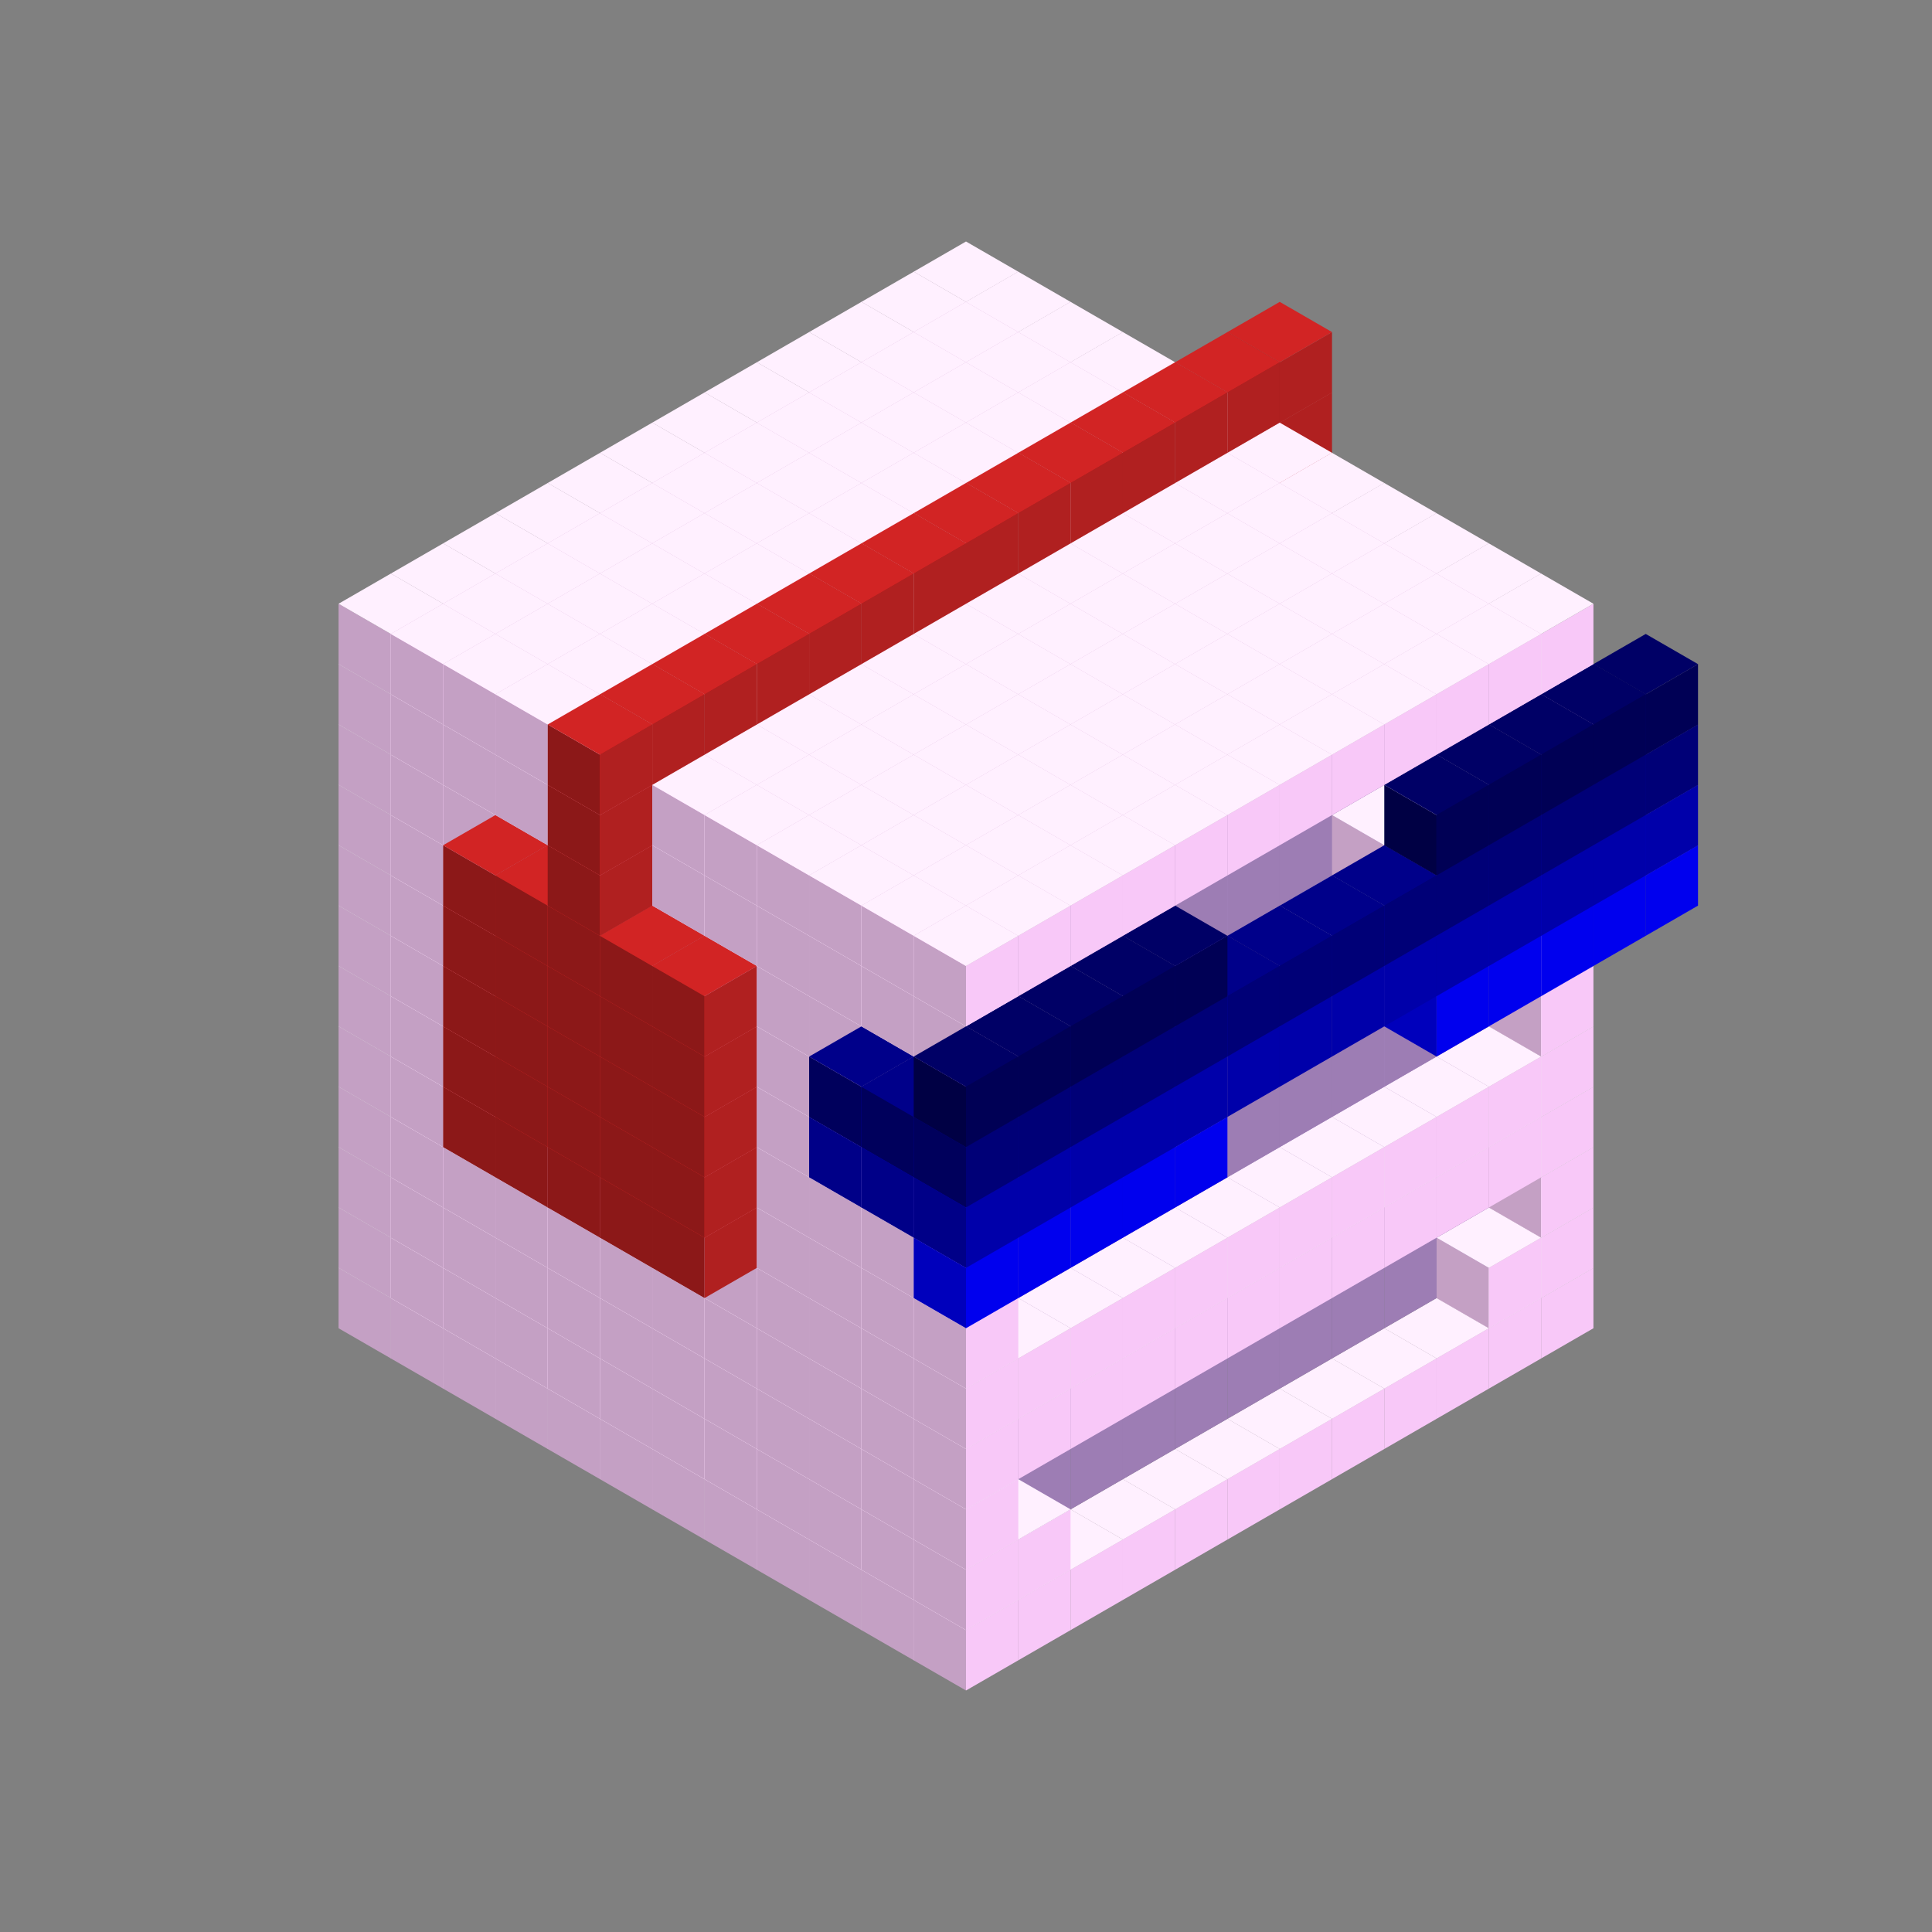 
<svg width='600' height='600' viewBox='4436371 5550000 3200000 3200000' xmlns='http://www.w3.org/2000/svg' xmlns:xlink='http://www.w3.org/1999/xlink'>
<rect x="4436371" y="5550000" width="3200000" height="3200000" fill="#808080" stroke="none"/>
<use xlink:href='#v-0x000001d3-1' transform='translate(983738,3600000)'/>
<use xlink:href='#v-0x000001d3-1' transform='translate(1070341,3650000)'/>
<use xlink:href='#v-0x000001d3-1' transform='translate(1156944,3700000)'/>
<use xlink:href='#v-0x000001d3-1' transform='translate(1243547,3750000)'/>
<use xlink:href='#v-0x000001d3-1' transform='translate(1330150,3800000)'/>
<use xlink:href='#v-0x000001d3-1' transform='translate(1416753,3850000)'/>
<use xlink:href='#v-0x000001d3-1' transform='translate(1503356,3900000)'/>
<use xlink:href='#v-0x000001d3-1' transform='translate(1589959,3950000)'/>
<use xlink:href='#v-0x000001d3-1' transform='translate(1676562,4000000)'/>
<use xlink:href='#v-0x000001d3-1' transform='translate(1763165,4050000)'/>
<use xlink:href='#v-0x000001d3-1' transform='translate(1849768,4100000)'/>
<use xlink:href='#v-0x000001d3-1' transform='translate(2889004,3600000)'/>
<use xlink:href='#v-0x000001d3-1' transform='translate(2802401,3650000)'/>
<use xlink:href='#v-0x000001d3-1' transform='translate(2715798,3700000)'/>
<use xlink:href='#v-0x000001d3-1' transform='translate(2629195,3750000)'/>
<use xlink:href='#v-0x000001d3-1' transform='translate(2542592,3800000)'/>
<use xlink:href='#v-0x000001d3-1' transform='translate(2455989,3850000)'/>
<use xlink:href='#v-0x000001d3-1' transform='translate(2369386,3900000)'/>
<use xlink:href='#v-0x000001d3-1' transform='translate(2282783,3950000)'/>
<use xlink:href='#v-0x000001d3-1' transform='translate(2196180,4000000)'/>
<use xlink:href='#v-0x000001d3-1' transform='translate(2109577,4050000)'/>
<use xlink:href='#v-0x000001d3-1' transform='translate(2022974,4100000)'/>
<use xlink:href='#v-0x000001d3-1' transform='translate(1936371,4150000)'/>
<use xlink:href='#v-0x000001d3-1' transform='translate(983738,3500000)'/>
<use xlink:href='#v-0x000001d3-1' transform='translate(1070341,3550000)'/>
<use xlink:href='#v-0x000001d3-1' transform='translate(1156944,3600000)'/>
<use xlink:href='#v-0x000001d3-1' transform='translate(1243547,3650000)'/>
<use xlink:href='#v-0x000001d3-1' transform='translate(1330150,3700000)'/>
<use xlink:href='#v-0x000001d3-1' transform='translate(1416753,3750000)'/>
<use xlink:href='#v-0x000001d3-1' transform='translate(1503356,3800000)'/>
<use xlink:href='#v-0x000001d3-1' transform='translate(1589959,3850000)'/>
<use xlink:href='#v-0x000001d3-1' transform='translate(1676562,3900000)'/>
<use xlink:href='#v-0x000001d3-1' transform='translate(1763165,3950000)'/>
<use xlink:href='#v-0x000001d3-2' transform='translate(2715798,3500000)'/>
<use xlink:href='#v-0x000001d3-2' transform='translate(2629195,3550000)'/>
<use xlink:href='#v-0x000001d3-2' transform='translate(2542592,3600000)'/>
<use xlink:href='#v-0x000001d3-2' transform='translate(2455989,3650000)'/>
<use xlink:href='#v-0x000001d3-2' transform='translate(2369386,3700000)'/>
<use xlink:href='#v-0x000001d3-2' transform='translate(2282783,3750000)'/>
<use xlink:href='#v-0x000001d3-2' transform='translate(2196180,3800000)'/>
<use xlink:href='#v-0x000001d3-2' transform='translate(2109577,3850000)'/>
<use xlink:href='#v-0x000001d3-2' transform='translate(2022974,3900000)'/>
<use xlink:href='#v-0x000001d3-2' transform='translate(1936371,3950000)'/>
<use xlink:href='#v-0x000001d3-1' transform='translate(1849768,4000000)'/>
<use xlink:href='#v-0x000001d3-1' transform='translate(2889004,3500000)'/>
<use xlink:href='#v-0x000001d3-1' transform='translate(2802401,3550000)'/>
<use xlink:href='#v-0x000001d3-1' transform='translate(2022974,4000000)'/>
<use xlink:href='#v-0x000001d3-1' transform='translate(1936371,4050000)'/>
<use xlink:href='#v-0x000001d3-1' transform='translate(983738,3400000)'/>
<use xlink:href='#v-0x000001d3-1' transform='translate(1070341,3450000)'/>
<use xlink:href='#v-0x000001d3-1' transform='translate(1156944,3500000)'/>
<use xlink:href='#v-0x000001d3-1' transform='translate(1243547,3550000)'/>
<use xlink:href='#v-0x000001d3-1' transform='translate(1330150,3600000)'/>
<use xlink:href='#v-0x000001d3-1' transform='translate(1416753,3650000)'/>
<use xlink:href='#v-0x000001d3-1' transform='translate(1503356,3700000)'/>
<use xlink:href='#v-0x000001d3-1' transform='translate(1589959,3750000)'/>
<use xlink:href='#v-0x000001d3-1' transform='translate(1676562,3800000)'/>
<use xlink:href='#v-0x000001d3-1' transform='translate(1763165,3850000)'/>
<use xlink:href='#v-0x000001d3-2' transform='translate(2715798,3400000)'/>
<use xlink:href='#v-0x000001d3-2' transform='translate(2629195,3450000)'/>
<use xlink:href='#v-0x000001d3-2' transform='translate(2542592,3500000)'/>
<use xlink:href='#v-0x000001d3-2' transform='translate(2455989,3550000)'/>
<use xlink:href='#v-0x000001d3-2' transform='translate(2369386,3600000)'/>
<use xlink:href='#v-0x000001d3-2' transform='translate(2282783,3650000)'/>
<use xlink:href='#v-0x000001d3-2' transform='translate(2196180,3700000)'/>
<use xlink:href='#v-0x000001d3-2' transform='translate(2109577,3750000)'/>
<use xlink:href='#v-0x000001d3-2' transform='translate(2022974,3800000)'/>
<use xlink:href='#v-0x000001d3-2' transform='translate(1936371,3850000)'/>
<use xlink:href='#v-0x000001d3-1' transform='translate(1849768,3900000)'/>
<use xlink:href='#v-0x000001d3-1' transform='translate(2889004,3400000)'/>
<use xlink:href='#v-0x000001d3-1' transform='translate(1936371,3950000)'/>
<use xlink:href='#v-0x000001d3-1' transform='translate(983738,3300000)'/>
<use xlink:href='#v-0x000001d3-1' transform='translate(1070341,3350000)'/>
<use xlink:href='#v-0x000001d3-1' transform='translate(1156944,3400000)'/>
<use xlink:href='#v-0x000001d3-1' transform='translate(1243547,3450000)'/>
<use xlink:href='#v-0x000001d3-1' transform='translate(1330150,3500000)'/>
<use xlink:href='#v-0x000001d3-1' transform='translate(1416753,3550000)'/>
<use xlink:href='#v-0x000001d3-1' transform='translate(1503356,3600000)'/>
<use xlink:href='#v-0x000001d3-1' transform='translate(1589959,3650000)'/>
<use xlink:href='#v-0x000001d3-1' transform='translate(1676562,3700000)'/>
<use xlink:href='#v-0x000001d3-1' transform='translate(1763165,3750000)'/>
<use xlink:href='#v-0x000001d3-2' transform='translate(2715798,3300000)'/>
<use xlink:href='#v-0x000001d3-2' transform='translate(2629195,3350000)'/>
<use xlink:href='#v-0x000001d3-2' transform='translate(2542592,3400000)'/>
<use xlink:href='#v-0x000001d3-2' transform='translate(2455989,3450000)'/>
<use xlink:href='#v-0x000001d3-2' transform='translate(2369386,3500000)'/>
<use xlink:href='#v-0x000001d3-2' transform='translate(2282783,3550000)'/>
<use xlink:href='#v-0x000001d3-2' transform='translate(2196180,3600000)'/>
<use xlink:href='#v-0x000001d3-2' transform='translate(2109577,3650000)'/>
<use xlink:href='#v-0x000001d3-2' transform='translate(2022974,3700000)'/>
<use xlink:href='#v-0x000001d3-2' transform='translate(1936371,3750000)'/>
<use xlink:href='#v-0x000001d3-1' transform='translate(1849768,3800000)'/>
<use xlink:href='#v-0x000001d3-1' transform='translate(2889004,3300000)'/>
<use xlink:href='#v-0x000001d3-1' transform='translate(2802401,3350000)'/>
<use xlink:href='#v-0x000001d3-1' transform='translate(2715798,3400000)'/>
<use xlink:href='#v-0x000001d3-1' transform='translate(2629195,3450000)'/>
<use xlink:href='#v-0x000001d3-1' transform='translate(2542592,3500000)'/>
<use xlink:href='#v-0x000001d3-1' transform='translate(2455989,3550000)'/>
<use xlink:href='#v-0x000001d3-1' transform='translate(2369386,3600000)'/>
<use xlink:href='#v-0x000001d3-1' transform='translate(2282783,3650000)'/>
<use xlink:href='#v-0x000001d3-1' transform='translate(2196180,3700000)'/>
<use xlink:href='#v-0x000001d3-1' transform='translate(2109577,3750000)'/>
<use xlink:href='#v-0x000001d3-1' transform='translate(2022974,3800000)'/>
<use xlink:href='#v-0x000001d3-1' transform='translate(1936371,3850000)'/>
<use xlink:href='#v-0x000001d3-1' transform='translate(983738,3200000)'/>
<use xlink:href='#v-0x000001d3-1' transform='translate(1070341,3250000)'/>
<use xlink:href='#v-0x000001d3-1' transform='translate(1156944,3300000)'/>
<use xlink:href='#v-0x000001d3-1' transform='translate(1243547,3350000)'/>
<use xlink:href='#v-0x000001d3-1' transform='translate(1330150,3400000)'/>
<use xlink:href='#v-0x000001d3-1' transform='translate(1416753,3450000)'/>
<use xlink:href='#v-0x000001d3-1' transform='translate(1503356,3500000)'/>
<use xlink:href='#v-0x000001d3-1' transform='translate(1589959,3550000)'/>
<use xlink:href='#v-0x000001d3-1' transform='translate(1676562,3600000)'/>
<use xlink:href='#v-0x000001d3-1' transform='translate(1763165,3650000)'/>
<use xlink:href='#v-0x000001d3-2' transform='translate(2715798,3200000)'/>
<use xlink:href='#v-0x000001d3-2' transform='translate(2629195,3250000)'/>
<use xlink:href='#v-0x000001d3-2' transform='translate(2542592,3300000)'/>
<use xlink:href='#v-0x000001d3-2' transform='translate(2455989,3350000)'/>
<use xlink:href='#v-0x000001d3-2' transform='translate(2369386,3400000)'/>
<use xlink:href='#v-0x000001d3-2' transform='translate(2282783,3450000)'/>
<use xlink:href='#v-0x000001d3-2' transform='translate(2196180,3500000)'/>
<use xlink:href='#v-0x000001d3-2' transform='translate(2109577,3550000)'/>
<use xlink:href='#v-0x000001d3-2' transform='translate(2022974,3600000)'/>
<use xlink:href='#v-0x000001d3-2' transform='translate(1936371,3650000)'/>
<use xlink:href='#v-0x000001d3-1' transform='translate(1849768,3700000)'/>
<use xlink:href='#v-0x000001d3-1' transform='translate(2889004,3200000)'/>
<use xlink:href='#v-0x000001d3-1' transform='translate(2802401,3250000)'/>
<use xlink:href='#v-0x000001d3-1' transform='translate(2715798,3300000)'/>
<use xlink:href='#v-0x000001d3-1' transform='translate(2629195,3350000)'/>
<use xlink:href='#v-0x000001d3-1' transform='translate(2542592,3400000)'/>
<use xlink:href='#v-0x000001d3-1' transform='translate(2455989,3450000)'/>
<use xlink:href='#v-0x000001d3-1' transform='translate(2369386,3500000)'/>
<use xlink:href='#v-0x000001d3-1' transform='translate(2282783,3550000)'/>
<use xlink:href='#v-0x000001d3-1' transform='translate(2196180,3600000)'/>
<use xlink:href='#v-0x000001d3-1' transform='translate(2109577,3650000)'/>
<use xlink:href='#v-0x000001d3-1' transform='translate(2022974,3700000)'/>
<use xlink:href='#v-0x000001d3-1' transform='translate(1936371,3750000)'/>
<use xlink:href='#v-0x000001d3-1' transform='translate(983738,3100000)'/>
<use xlink:href='#v-0x000001d3-1' transform='translate(1070341,3150000)'/>
<use xlink:href='#v-0x000001d3-1' transform='translate(1156944,3200000)'/>
<use xlink:href='#v-0x000001d3-8' transform='translate(2282783,2650000)'/>
<use xlink:href='#v-0x000001d3-1' transform='translate(1243547,3250000)'/>
<use xlink:href='#v-0x000001d3-8' transform='translate(1156944,3300000)'/>
<use xlink:href='#v-0x000001d3-8' transform='translate(2369386,2700000)'/>
<use xlink:href='#v-0x000001d3-1' transform='translate(1330150,3300000)'/>
<use xlink:href='#v-0x000001d3-8' transform='translate(1243547,3350000)'/>
<use xlink:href='#v-0x000001d3-8' transform='translate(2455989,2750000)'/>
<use xlink:href='#v-0x000001d3-1' transform='translate(1416753,3350000)'/>
<use xlink:href='#v-0x000001d3-8' transform='translate(1330150,3400000)'/>
<use xlink:href='#v-0x000001d3-8' transform='translate(2542592,2800000)'/>
<use xlink:href='#v-0x000001d3-1' transform='translate(1503356,3400000)'/>
<use xlink:href='#v-0x000001d3-8' transform='translate(1416753,3450000)'/>
<use xlink:href='#v-0x000001d3-8' transform='translate(2629195,2850000)'/>
<use xlink:href='#v-0x000001d3-1' transform='translate(1589959,3450000)'/>
<use xlink:href='#v-0x000001d3-8' transform='translate(1503356,3500000)'/>
<use xlink:href='#v-0x000001d3-1' transform='translate(1676562,3500000)'/>
<use xlink:href='#v-0x000001d3-1' transform='translate(1763165,3550000)'/>
<use xlink:href='#v-0x000001d3-2' transform='translate(2715798,3100000)'/>
<use xlink:href='#v-0x000001d3-2' transform='translate(2629195,3150000)'/>
<use xlink:href='#v-0x000001d3-2' transform='translate(2542592,3200000)'/>
<use xlink:href='#v-0x000001d3-2' transform='translate(2455989,3250000)'/>
<use xlink:href='#v-0x000001d3-2' transform='translate(2369386,3300000)'/>
<use xlink:href='#v-0x000001d3-2' transform='translate(2282783,3350000)'/>
<use xlink:href='#v-0x000001d3-2' transform='translate(2196180,3400000)'/>
<use xlink:href='#v-0x000001d3-2' transform='translate(2109577,3450000)'/>
<use xlink:href='#v-0x000001d3-2' transform='translate(2022974,3500000)'/>
<use xlink:href='#v-0x000001d3-2' transform='translate(1936371,3550000)'/>
<use xlink:href='#v-0x000001d3-1' transform='translate(1849768,3600000)'/>
<use xlink:href='#v-0x000001d3-1' transform='translate(2889004,3100000)'/>
<use xlink:href='#v-0x000001d3-1' transform='translate(1936371,3650000)'/>
<use xlink:href='#v-0x000001d3-1' transform='translate(983738,3000000)'/>
<use xlink:href='#v-0x000001d3-1' transform='translate(1070341,3050000)'/>
<use xlink:href='#v-0x000001d3-1' transform='translate(1156944,3100000)'/>
<use xlink:href='#v-0x000001d3-8' transform='translate(2282783,2550000)'/>
<use xlink:href='#v-0x000001d3-1' transform='translate(1243547,3150000)'/>
<use xlink:href='#v-0x000001d3-8' transform='translate(1156944,3200000)'/>
<use xlink:href='#v-0x000001d3-8' transform='translate(2369386,2600000)'/>
<use xlink:href='#v-0x000001d3-1' transform='translate(1330150,3200000)'/>
<use xlink:href='#v-0x000001d3-8' transform='translate(1243547,3250000)'/>
<use xlink:href='#v-0x000001d3-8' transform='translate(2455989,2650000)'/>
<use xlink:href='#v-0x000001d3-1' transform='translate(1416753,3250000)'/>
<use xlink:href='#v-0x000001d3-8' transform='translate(1330150,3300000)'/>
<use xlink:href='#v-0x000001d3-8' transform='translate(2542592,2700000)'/>
<use xlink:href='#v-0x000001d3-1' transform='translate(1503356,3300000)'/>
<use xlink:href='#v-0x000001d3-8' transform='translate(1416753,3350000)'/>
<use xlink:href='#v-0x000001d3-8' transform='translate(2629195,2750000)'/>
<use xlink:href='#v-0x000001d3-1' transform='translate(1589959,3350000)'/>
<use xlink:href='#v-0x000001d3-8' transform='translate(1503356,3400000)'/>
<use xlink:href='#v-0x000001d3-1' transform='translate(1676562,3400000)'/>
<use xlink:href='#v-0x000001d3-1' transform='translate(1763165,3450000)'/>
<use xlink:href='#v-0x000001d3-2' transform='translate(2715798,3000000)'/>
<use xlink:href='#v-0x000001d3-2' transform='translate(2629195,3050000)'/>
<use xlink:href='#v-0x000001d3-2' transform='translate(2542592,3100000)'/>
<use xlink:href='#v-0x000001d3-2' transform='translate(2455989,3150000)'/>
<use xlink:href='#v-0x000001d3-2' transform='translate(2369386,3200000)'/>
<use xlink:href='#v-0x000001d3-2' transform='translate(2282783,3250000)'/>
<use xlink:href='#v-0x000001d3-2' transform='translate(2196180,3300000)'/>
<use xlink:href='#v-0x000001d3-2' transform='translate(2109577,3350000)'/>
<use xlink:href='#v-0x000001d3-2' transform='translate(2022974,3400000)'/>
<use xlink:href='#v-0x000001d3-2' transform='translate(1936371,3450000)'/>
<use xlink:href='#v-0x000001d3-1' transform='translate(1849768,3500000)'/>
<use xlink:href='#v-0x000001d3-1' transform='translate(2889004,3000000)'/>
<use xlink:href='#v-0x000001d3-1' transform='translate(1936371,3550000)'/>
<use xlink:href='#v-0x000001d3-1' transform='translate(983738,2900000)'/>
<use xlink:href='#v-0x000001d3-1' transform='translate(1070341,2950000)'/>
<use xlink:href='#v-0x000001d3-1' transform='translate(1156944,3000000)'/>
<use xlink:href='#v-0x000001d3-8' transform='translate(2282783,2450000)'/>
<use xlink:href='#v-0x000001d3-1' transform='translate(1243547,3050000)'/>
<use xlink:href='#v-0x000001d3-8' transform='translate(1156944,3100000)'/>
<use xlink:href='#v-0x000001d3-8' transform='translate(2369386,2500000)'/>
<use xlink:href='#v-0x000001d3-1' transform='translate(1330150,3100000)'/>
<use xlink:href='#v-0x000001d3-8' transform='translate(1243547,3150000)'/>
<use xlink:href='#v-0x000001d3-8' transform='translate(2455989,2550000)'/>
<use xlink:href='#v-0x000001d3-1' transform='translate(1416753,3150000)'/>
<use xlink:href='#v-0x000001d3-8' transform='translate(1330150,3200000)'/>
<use xlink:href='#v-0x000001d3-8' transform='translate(2542592,2600000)'/>
<use xlink:href='#v-0x000001d3-1' transform='translate(1503356,3200000)'/>
<use xlink:href='#v-0x000001d3-8' transform='translate(1416753,3250000)'/>
<use xlink:href='#v-0x000001d3-8' transform='translate(2629195,2650000)'/>
<use xlink:href='#v-0x000001d3-1' transform='translate(1589959,3250000)'/>
<use xlink:href='#v-0x000001d3-8' transform='translate(1503356,3300000)'/>
<use xlink:href='#v-0x000001d3-1' transform='translate(1676562,3300000)'/>
<use xlink:href='#v-0x000001d3-1' transform='translate(1763165,3350000)'/>
<use xlink:href='#v-0x000001d3-2' transform='translate(2715798,2900000)'/>
<use xlink:href='#v-0x000001d3-2' transform='translate(2629195,2950000)'/>
<use xlink:href='#v-0x000001d3-2' transform='translate(2542592,3000000)'/>
<use xlink:href='#v-0x000001d3-2' transform='translate(2455989,3050000)'/>
<use xlink:href='#v-0x000001d3-2' transform='translate(2369386,3100000)'/>
<use xlink:href='#v-0x000001d3-2' transform='translate(2282783,3150000)'/>
<use xlink:href='#v-0x000001d3-2' transform='translate(2196180,3200000)'/>
<use xlink:href='#v-0x000001d3-2' transform='translate(2109577,3250000)'/>
<use xlink:href='#v-0x000001d3-2' transform='translate(2022974,3300000)'/>
<use xlink:href='#v-0x000001d3-2' transform='translate(1936371,3350000)'/>
<use xlink:href='#v-0x000001d3-1' transform='translate(1849768,3400000)'/>
<use xlink:href='#v-0x000001d3-1' transform='translate(2889004,2900000)'/>
<use xlink:href='#v-0x000001d3-1' transform='translate(2802401,2950000)'/>
<use xlink:href='#v-0x000001d3-1' transform='translate(2715798,3000000)'/>
<use xlink:href='#v-0x000001d3-1' transform='translate(2629195,3050000)'/>
<use xlink:href='#v-0x000001d3-1' transform='translate(2196180,3300000)'/>
<use xlink:href='#v-0x000001d3-1' transform='translate(2109577,3350000)'/>
<use xlink:href='#v-0x000001d3-1' transform='translate(2022974,3400000)'/>
<use xlink:href='#v-0x000001d3-1' transform='translate(1936371,3450000)'/>
<use xlink:href='#v-0x000001d3-7' transform='translate(3062210,2900000)'/>
<use xlink:href='#v-0x000001d3-7' transform='translate(2975607,2950000)'/>
<use xlink:href='#v-0x000001d3-7' transform='translate(2889004,3000000)'/>
<use xlink:href='#v-0x000001d3-7' transform='translate(2802401,3050000)'/>
<use xlink:href='#v-0x000001d3-7' transform='translate(2715798,3100000)'/>
<use xlink:href='#v-0x000001d3-7' transform='translate(2282783,3350000)'/>
<use xlink:href='#v-0x000001d3-7' transform='translate(2196180,3400000)'/>
<use xlink:href='#v-0x000001d3-7' transform='translate(2109577,3450000)'/>
<use xlink:href='#v-0x000001d3-7' transform='translate(2022974,3500000)'/>
<use xlink:href='#v-0x000001d3-7' transform='translate(1936371,3550000)'/>
<use xlink:href='#v-0x000001d3-1' transform='translate(983738,2800000)'/>
<use xlink:href='#v-0x000001d3-1' transform='translate(1070341,2850000)'/>
<use xlink:href='#v-0x000001d3-1' transform='translate(1156944,2900000)'/>
<use xlink:href='#v-0x000001d3-8' transform='translate(2282783,2350000)'/>
<use xlink:href='#v-0x000001d3-1' transform='translate(1243547,2950000)'/>
<use xlink:href='#v-0x000001d3-8' transform='translate(1156944,3000000)'/>
<use xlink:href='#v-0x000001d3-8' transform='translate(2369386,2400000)'/>
<use xlink:href='#v-0x000001d3-1' transform='translate(1330150,3000000)'/>
<use xlink:href='#v-0x000001d3-8' transform='translate(1243547,3050000)'/>
<use xlink:href='#v-0x000001d3-8' transform='translate(2455989,2450000)'/>
<use xlink:href='#v-0x000001d3-1' transform='translate(1416753,3050000)'/>
<use xlink:href='#v-0x000001d3-8' transform='translate(1330150,3100000)'/>
<use xlink:href='#v-0x000001d3-8' transform='translate(2542592,2500000)'/>
<use xlink:href='#v-0x000001d3-1' transform='translate(1503356,3100000)'/>
<use xlink:href='#v-0x000001d3-8' transform='translate(1416753,3150000)'/>
<use xlink:href='#v-0x000001d3-8' transform='translate(2629195,2550000)'/>
<use xlink:href='#v-0x000001d3-1' transform='translate(1589959,3150000)'/>
<use xlink:href='#v-0x000001d3-8' transform='translate(1503356,3200000)'/>
<use xlink:href='#v-0x000001d3-1' transform='translate(1676562,3200000)'/>
<use xlink:href='#v-0x000001d3-1' transform='translate(1763165,3250000)'/>
<use xlink:href='#v-0x000001d3-6' transform='translate(2889004,2700000)'/>
<use xlink:href='#v-0x000001d3-2' transform='translate(2715798,2800000)'/>
<use xlink:href='#v-0x000001d3-2' transform='translate(2629195,2850000)'/>
<use xlink:href='#v-0x000001d3-2' transform='translate(2542592,2900000)'/>
<use xlink:href='#v-0x000001d3-2' transform='translate(2455989,2950000)'/>
<use xlink:href='#v-0x000001d3-2' transform='translate(2369386,3000000)'/>
<use xlink:href='#v-0x000001d3-2' transform='translate(2282783,3050000)'/>
<use xlink:href='#v-0x000001d3-2' transform='translate(2196180,3100000)'/>
<use xlink:href='#v-0x000001d3-2' transform='translate(2109577,3150000)'/>
<use xlink:href='#v-0x000001d3-2' transform='translate(2022974,3200000)'/>
<use xlink:href='#v-0x000001d3-2' transform='translate(1936371,3250000)'/>
<use xlink:href='#v-0x000001d3-1' transform='translate(1849768,3300000)'/>
<use xlink:href='#v-0x000001d3-6' transform='translate(1763165,3350000)'/>
<use xlink:href='#v-0x000001d3-6' transform='translate(2975607,2750000)'/>
<use xlink:href='#v-0x000001d3-1' transform='translate(2889004,2800000)'/>
<use xlink:href='#v-0x000001d3-1' transform='translate(2802401,2850000)'/>
<use xlink:href='#v-0x000001d3-3' transform='translate(2715798,2900000)'/>
<use xlink:href='#v-0x000001d3-3' transform='translate(2629195,2950000)'/>
<use xlink:href='#v-0x000001d3-1' transform='translate(2542592,3000000)'/>
<use xlink:href='#v-0x000001d3-1' transform='translate(2282783,3150000)'/>
<use xlink:href='#v-0x000001d3-3' transform='translate(2196180,3200000)'/>
<use xlink:href='#v-0x000001d3-3' transform='translate(2109577,3250000)'/>
<use xlink:href='#v-0x000001d3-1' transform='translate(2022974,3300000)'/>
<use xlink:href='#v-0x000001d3-1' transform='translate(1936371,3350000)'/>
<use xlink:href='#v-0x000001d3-6' transform='translate(1849768,3400000)'/>
<use xlink:href='#v-0x000001d3-6' transform='translate(3062210,2800000)'/>
<use xlink:href='#v-0x000001d3-6' transform='translate(2975607,2850000)'/>
<use xlink:href='#v-0x000001d3-6' transform='translate(2889004,2900000)'/>
<use xlink:href='#v-0x000001d3-6' transform='translate(2802401,2950000)'/>
<use xlink:href='#v-0x000001d3-6' transform='translate(2715798,3000000)'/>
<use xlink:href='#v-0x000001d3-6' transform='translate(2629195,3050000)'/>
<use xlink:href='#v-0x000001d3-6' transform='translate(2542592,3100000)'/>
<use xlink:href='#v-0x000001d3-6' transform='translate(2455989,3150000)'/>
<use xlink:href='#v-0x000001d3-6' transform='translate(2369386,3200000)'/>
<use xlink:href='#v-0x000001d3-6' transform='translate(2282783,3250000)'/>
<use xlink:href='#v-0x000001d3-6' transform='translate(2196180,3300000)'/>
<use xlink:href='#v-0x000001d3-6' transform='translate(2109577,3350000)'/>
<use xlink:href='#v-0x000001d3-6' transform='translate(2022974,3400000)'/>
<use xlink:href='#v-0x000001d3-6' transform='translate(1936371,3450000)'/>
<use xlink:href='#v-0x000001d3-1' transform='translate(983738,2700000)'/>
<use xlink:href='#v-0x000001d3-1' transform='translate(1070341,2750000)'/>
<use xlink:href='#v-0x000001d3-1' transform='translate(1156944,2800000)'/>
<use xlink:href='#v-0x000001d3-8' transform='translate(2282783,2250000)'/>
<use xlink:href='#v-0x000001d3-1' transform='translate(1243547,2850000)'/>
<use xlink:href='#v-0x000001d3-8' transform='translate(1156944,2900000)'/>
<use xlink:href='#v-0x000001d3-8' transform='translate(2369386,2300000)'/>
<use xlink:href='#v-0x000001d3-1' transform='translate(1330150,2900000)'/>
<use xlink:href='#v-0x000001d3-8' transform='translate(1243547,2950000)'/>
<use xlink:href='#v-0x000001d3-8' transform='translate(2455989,2350000)'/>
<use xlink:href='#v-0x000001d3-1' transform='translate(1416753,2950000)'/>
<use xlink:href='#v-0x000001d3-8' transform='translate(1330150,3000000)'/>
<use xlink:href='#v-0x000001d3-8' transform='translate(2542592,2400000)'/>
<use xlink:href='#v-0x000001d3-1' transform='translate(1503356,3000000)'/>
<use xlink:href='#v-0x000001d3-8' transform='translate(1416753,3050000)'/>
<use xlink:href='#v-0x000001d3-8' transform='translate(2629195,2450000)'/>
<use xlink:href='#v-0x000001d3-1' transform='translate(1589959,3050000)'/>
<use xlink:href='#v-0x000001d3-8' transform='translate(1503356,3100000)'/>
<use xlink:href='#v-0x000001d3-1' transform='translate(1676562,3100000)'/>
<use xlink:href='#v-0x000001d3-1' transform='translate(1763165,3150000)'/>
<use xlink:href='#v-0x000001d3-5' transform='translate(2889004,2600000)'/>
<use xlink:href='#v-0x000001d3-2' transform='translate(2715798,2700000)'/>
<use xlink:href='#v-0x000001d3-2' transform='translate(2629195,2750000)'/>
<use xlink:href='#v-0x000001d3-2' transform='translate(2542592,2800000)'/>
<use xlink:href='#v-0x000001d3-2' transform='translate(2455989,2850000)'/>
<use xlink:href='#v-0x000001d3-2' transform='translate(2369386,2900000)'/>
<use xlink:href='#v-0x000001d3-2' transform='translate(2282783,2950000)'/>
<use xlink:href='#v-0x000001d3-2' transform='translate(2196180,3000000)'/>
<use xlink:href='#v-0x000001d3-2' transform='translate(2109577,3050000)'/>
<use xlink:href='#v-0x000001d3-2' transform='translate(2022974,3100000)'/>
<use xlink:href='#v-0x000001d3-2' transform='translate(1936371,3150000)'/>
<use xlink:href='#v-0x000001d3-1' transform='translate(1849768,3200000)'/>
<use xlink:href='#v-0x000001d3-5' transform='translate(1763165,3250000)'/>
<use xlink:href='#v-0x000001d3-5' transform='translate(2975607,2650000)'/>
<use xlink:href='#v-0x000001d3-1' transform='translate(2889004,2700000)'/>
<use xlink:href='#v-0x000001d3-1' transform='translate(2802401,2750000)'/>
<use xlink:href='#v-0x000001d3-1' transform='translate(2715798,2800000)'/>
<use xlink:href='#v-0x000001d3-1' transform='translate(2629195,2850000)'/>
<use xlink:href='#v-0x000001d3-1' transform='translate(2196180,3100000)'/>
<use xlink:href='#v-0x000001d3-1' transform='translate(2109577,3150000)'/>
<use xlink:href='#v-0x000001d3-1' transform='translate(2022974,3200000)'/>
<use xlink:href='#v-0x000001d3-1' transform='translate(1936371,3250000)'/>
<use xlink:href='#v-0x000001d3-5' transform='translate(1849768,3300000)'/>
<use xlink:href='#v-0x000001d3-5' transform='translate(3062210,2700000)'/>
<use xlink:href='#v-0x000001d3-5' transform='translate(2975607,2750000)'/>
<use xlink:href='#v-0x000001d3-5' transform='translate(2889004,2800000)'/>
<use xlink:href='#v-0x000001d3-5' transform='translate(2802401,2850000)'/>
<use xlink:href='#v-0x000001d3-5' transform='translate(2715798,2900000)'/>
<use xlink:href='#v-0x000001d3-5' transform='translate(2629195,2950000)'/>
<use xlink:href='#v-0x000001d3-5' transform='translate(2542592,3000000)'/>
<use xlink:href='#v-0x000001d3-5' transform='translate(2455989,3050000)'/>
<use xlink:href='#v-0x000001d3-5' transform='translate(2369386,3100000)'/>
<use xlink:href='#v-0x000001d3-5' transform='translate(2282783,3150000)'/>
<use xlink:href='#v-0x000001d3-5' transform='translate(2196180,3200000)'/>
<use xlink:href='#v-0x000001d3-5' transform='translate(2109577,3250000)'/>
<use xlink:href='#v-0x000001d3-5' transform='translate(2022974,3300000)'/>
<use xlink:href='#v-0x000001d3-5' transform='translate(1936371,3350000)'/>
<use xlink:href='#v-0x000001d3-1' transform='translate(983738,2600000)'/>
<use xlink:href='#v-0x000001d3-1' transform='translate(1070341,2650000)'/>
<use xlink:href='#v-0x000001d3-1' transform='translate(1156944,2700000)'/>
<use xlink:href='#v-0x000001d3-1' transform='translate(1243547,2750000)'/>
<use xlink:href='#v-0x000001d3-1' transform='translate(1330150,2800000)'/>
<use xlink:href='#v-0x000001d3-8' transform='translate(2455989,2250000)'/>
<use xlink:href='#v-0x000001d3-1' transform='translate(1416753,2850000)'/>
<use xlink:href='#v-0x000001d3-8' transform='translate(1330150,2900000)'/>
<use xlink:href='#v-0x000001d3-1' transform='translate(1503356,2900000)'/>
<use xlink:href='#v-0x000001d3-1' transform='translate(1589959,2950000)'/>
<use xlink:href='#v-0x000001d3-1' transform='translate(1676562,3000000)'/>
<use xlink:href='#v-0x000001d3-1' transform='translate(1763165,3050000)'/>
<use xlink:href='#v-0x000001d3-2' transform='translate(2715798,2600000)'/>
<use xlink:href='#v-0x000001d3-2' transform='translate(2629195,2650000)'/>
<use xlink:href='#v-0x000001d3-2' transform='translate(2542592,2700000)'/>
<use xlink:href='#v-0x000001d3-2' transform='translate(2455989,2750000)'/>
<use xlink:href='#v-0x000001d3-2' transform='translate(2369386,2800000)'/>
<use xlink:href='#v-0x000001d3-2' transform='translate(2282783,2850000)'/>
<use xlink:href='#v-0x000001d3-2' transform='translate(2196180,2900000)'/>
<use xlink:href='#v-0x000001d3-2' transform='translate(2109577,2950000)'/>
<use xlink:href='#v-0x000001d3-2' transform='translate(2022974,3000000)'/>
<use xlink:href='#v-0x000001d3-2' transform='translate(1936371,3050000)'/>
<use xlink:href='#v-0x000001d3-1' transform='translate(1849768,3100000)'/>
<use xlink:href='#v-0x000001d3-1' transform='translate(2889004,2600000)'/>
<use xlink:href='#v-0x000001d3-1' transform='translate(1936371,3150000)'/>
<use xlink:href='#v-0x000001d3-4' transform='translate(3062210,2600000)'/>
<use xlink:href='#v-0x000001d3-4' transform='translate(2975607,2650000)'/>
<use xlink:href='#v-0x000001d3-4' transform='translate(2889004,2700000)'/>
<use xlink:href='#v-0x000001d3-4' transform='translate(2802401,2750000)'/>
<use xlink:href='#v-0x000001d3-4' transform='translate(2715798,2800000)'/>
<use xlink:href='#v-0x000001d3-4' transform='translate(2282783,3050000)'/>
<use xlink:href='#v-0x000001d3-4' transform='translate(2196180,3100000)'/>
<use xlink:href='#v-0x000001d3-4' transform='translate(2109577,3150000)'/>
<use xlink:href='#v-0x000001d3-4' transform='translate(2022974,3200000)'/>
<use xlink:href='#v-0x000001d3-4' transform='translate(1936371,3250000)'/>
<use xlink:href='#v-0x000001d3-1' transform='translate(1936371,1950000)'/>
<use xlink:href='#v-0x000001d3-1' transform='translate(1849768,2000000)'/>
<use xlink:href='#v-0x000001d3-1' transform='translate(1763165,2050000)'/>
<use xlink:href='#v-0x000001d3-1' transform='translate(1676562,2100000)'/>
<use xlink:href='#v-0x000001d3-1' transform='translate(1589959,2150000)'/>
<use xlink:href='#v-0x000001d3-1' transform='translate(1503356,2200000)'/>
<use xlink:href='#v-0x000001d3-1' transform='translate(1416753,2250000)'/>
<use xlink:href='#v-0x000001d3-1' transform='translate(1330150,2300000)'/>
<use xlink:href='#v-0x000001d3-1' transform='translate(1243547,2350000)'/>
<use xlink:href='#v-0x000001d3-1' transform='translate(1156944,2400000)'/>
<use xlink:href='#v-0x000001d3-1' transform='translate(1070341,2450000)'/>
<use xlink:href='#v-0x000001d3-1' transform='translate(983738,2500000)'/>
<use xlink:href='#v-0x000001d3-1' transform='translate(2022974,2000000)'/>
<use xlink:href='#v-0x000001d3-1' transform='translate(1936371,2050000)'/>
<use xlink:href='#v-0x000001d3-1' transform='translate(1849768,2100000)'/>
<use xlink:href='#v-0x000001d3-1' transform='translate(1763165,2150000)'/>
<use xlink:href='#v-0x000001d3-1' transform='translate(1676562,2200000)'/>
<use xlink:href='#v-0x000001d3-1' transform='translate(1589959,2250000)'/>
<use xlink:href='#v-0x000001d3-1' transform='translate(1503356,2300000)'/>
<use xlink:href='#v-0x000001d3-1' transform='translate(1416753,2350000)'/>
<use xlink:href='#v-0x000001d3-1' transform='translate(1330150,2400000)'/>
<use xlink:href='#v-0x000001d3-1' transform='translate(1243547,2450000)'/>
<use xlink:href='#v-0x000001d3-1' transform='translate(1156944,2500000)'/>
<use xlink:href='#v-0x000001d3-1' transform='translate(1070341,2550000)'/>
<use xlink:href='#v-0x000001d3-1' transform='translate(2109577,2050000)'/>
<use xlink:href='#v-0x000001d3-1' transform='translate(2022974,2100000)'/>
<use xlink:href='#v-0x000001d3-1' transform='translate(1936371,2150000)'/>
<use xlink:href='#v-0x000001d3-1' transform='translate(1849768,2200000)'/>
<use xlink:href='#v-0x000001d3-1' transform='translate(1763165,2250000)'/>
<use xlink:href='#v-0x000001d3-1' transform='translate(1676562,2300000)'/>
<use xlink:href='#v-0x000001d3-1' transform='translate(1589959,2350000)'/>
<use xlink:href='#v-0x000001d3-1' transform='translate(1503356,2400000)'/>
<use xlink:href='#v-0x000001d3-1' transform='translate(1416753,2450000)'/>
<use xlink:href='#v-0x000001d3-1' transform='translate(1330150,2500000)'/>
<use xlink:href='#v-0x000001d3-1' transform='translate(1243547,2550000)'/>
<use xlink:href='#v-0x000001d3-1' transform='translate(1156944,2600000)'/>
<use xlink:href='#v-0x000001d3-1' transform='translate(2196180,2100000)'/>
<use xlink:href='#v-0x000001d3-1' transform='translate(2109577,2150000)'/>
<use xlink:href='#v-0x000001d3-1' transform='translate(2022974,2200000)'/>
<use xlink:href='#v-0x000001d3-1' transform='translate(1936371,2250000)'/>
<use xlink:href='#v-0x000001d3-1' transform='translate(1849768,2300000)'/>
<use xlink:href='#v-0x000001d3-1' transform='translate(1763165,2350000)'/>
<use xlink:href='#v-0x000001d3-1' transform='translate(1676562,2400000)'/>
<use xlink:href='#v-0x000001d3-1' transform='translate(1589959,2450000)'/>
<use xlink:href='#v-0x000001d3-1' transform='translate(1503356,2500000)'/>
<use xlink:href='#v-0x000001d3-1' transform='translate(1416753,2550000)'/>
<use xlink:href='#v-0x000001d3-1' transform='translate(1330150,2600000)'/>
<use xlink:href='#v-0x000001d3-1' transform='translate(1243547,2650000)'/>
<use xlink:href='#v-0x000001d3-1' transform='translate(2282783,2150000)'/>
<use xlink:href='#v-0x000001d3-1' transform='translate(2196180,2200000)'/>
<use xlink:href='#v-0x000001d3-1' transform='translate(2109577,2250000)'/>
<use xlink:href='#v-0x000001d3-1' transform='translate(2022974,2300000)'/>
<use xlink:href='#v-0x000001d3-1' transform='translate(1936371,2350000)'/>
<use xlink:href='#v-0x000001d3-1' transform='translate(1849768,2400000)'/>
<use xlink:href='#v-0x000001d3-1' transform='translate(1763165,2450000)'/>
<use xlink:href='#v-0x000001d3-1' transform='translate(1676562,2500000)'/>
<use xlink:href='#v-0x000001d3-1' transform='translate(1589959,2550000)'/>
<use xlink:href='#v-0x000001d3-1' transform='translate(1503356,2600000)'/>
<use xlink:href='#v-0x000001d3-1' transform='translate(1416753,2650000)'/>
<use xlink:href='#v-0x000001d3-1' transform='translate(1330150,2700000)'/>
<use xlink:href='#v-0x000001d3-8' transform='translate(2455989,2150000)'/>
<use xlink:href='#v-0x000001d3-1' transform='translate(2369386,2200000)'/>
<use xlink:href='#v-0x000001d3-1' transform='translate(2282783,2250000)'/>
<use xlink:href='#v-0x000001d3-1' transform='translate(2196180,2300000)'/>
<use xlink:href='#v-0x000001d3-1' transform='translate(2109577,2350000)'/>
<use xlink:href='#v-0x000001d3-1' transform='translate(2022974,2400000)'/>
<use xlink:href='#v-0x000001d3-1' transform='translate(1936371,2450000)'/>
<use xlink:href='#v-0x000001d3-1' transform='translate(1849768,2500000)'/>
<use xlink:href='#v-0x000001d3-1' transform='translate(1763165,2550000)'/>
<use xlink:href='#v-0x000001d3-1' transform='translate(1676562,2600000)'/>
<use xlink:href='#v-0x000001d3-1' transform='translate(1589959,2650000)'/>
<use xlink:href='#v-0x000001d3-1' transform='translate(1503356,2700000)'/>
<use xlink:href='#v-0x000001d3-1' transform='translate(1416753,2750000)'/>
<use xlink:href='#v-0x000001d3-8' transform='translate(1330150,2800000)'/>
<use xlink:href='#v-0x000001d3-1' transform='translate(2455989,2250000)'/>
<use xlink:href='#v-0x000001d3-1' transform='translate(2369386,2300000)'/>
<use xlink:href='#v-0x000001d3-1' transform='translate(2282783,2350000)'/>
<use xlink:href='#v-0x000001d3-1' transform='translate(2196180,2400000)'/>
<use xlink:href='#v-0x000001d3-1' transform='translate(2109577,2450000)'/>
<use xlink:href='#v-0x000001d3-1' transform='translate(2022974,2500000)'/>
<use xlink:href='#v-0x000001d3-1' transform='translate(1936371,2550000)'/>
<use xlink:href='#v-0x000001d3-1' transform='translate(1849768,2600000)'/>
<use xlink:href='#v-0x000001d3-1' transform='translate(1763165,2650000)'/>
<use xlink:href='#v-0x000001d3-1' transform='translate(1676562,2700000)'/>
<use xlink:href='#v-0x000001d3-1' transform='translate(1589959,2750000)'/>
<use xlink:href='#v-0x000001d3-1' transform='translate(1503356,2800000)'/>
<use xlink:href='#v-0x000001d3-1' transform='translate(2542592,2300000)'/>
<use xlink:href='#v-0x000001d3-1' transform='translate(2455989,2350000)'/>
<use xlink:href='#v-0x000001d3-1' transform='translate(2369386,2400000)'/>
<use xlink:href='#v-0x000001d3-1' transform='translate(2282783,2450000)'/>
<use xlink:href='#v-0x000001d3-1' transform='translate(2196180,2500000)'/>
<use xlink:href='#v-0x000001d3-1' transform='translate(2109577,2550000)'/>
<use xlink:href='#v-0x000001d3-1' transform='translate(2022974,2600000)'/>
<use xlink:href='#v-0x000001d3-1' transform='translate(1936371,2650000)'/>
<use xlink:href='#v-0x000001d3-1' transform='translate(1849768,2700000)'/>
<use xlink:href='#v-0x000001d3-1' transform='translate(1763165,2750000)'/>
<use xlink:href='#v-0x000001d3-1' transform='translate(1676562,2800000)'/>
<use xlink:href='#v-0x000001d3-1' transform='translate(1589959,2850000)'/>
<use xlink:href='#v-0x000001d3-1' transform='translate(2629195,2350000)'/>
<use xlink:href='#v-0x000001d3-1' transform='translate(2542592,2400000)'/>
<use xlink:href='#v-0x000001d3-1' transform='translate(2455989,2450000)'/>
<use xlink:href='#v-0x000001d3-1' transform='translate(2369386,2500000)'/>
<use xlink:href='#v-0x000001d3-1' transform='translate(2282783,2550000)'/>
<use xlink:href='#v-0x000001d3-1' transform='translate(2196180,2600000)'/>
<use xlink:href='#v-0x000001d3-1' transform='translate(2109577,2650000)'/>
<use xlink:href='#v-0x000001d3-1' transform='translate(2022974,2700000)'/>
<use xlink:href='#v-0x000001d3-1' transform='translate(1936371,2750000)'/>
<use xlink:href='#v-0x000001d3-1' transform='translate(1849768,2800000)'/>
<use xlink:href='#v-0x000001d3-1' transform='translate(1763165,2850000)'/>
<use xlink:href='#v-0x000001d3-1' transform='translate(1676562,2900000)'/>
<use xlink:href='#v-0x000001d3-1' transform='translate(2715798,2400000)'/>
<use xlink:href='#v-0x000001d3-1' transform='translate(2629195,2450000)'/>
<use xlink:href='#v-0x000001d3-1' transform='translate(2542592,2500000)'/>
<use xlink:href='#v-0x000001d3-1' transform='translate(2455989,2550000)'/>
<use xlink:href='#v-0x000001d3-1' transform='translate(2369386,2600000)'/>
<use xlink:href='#v-0x000001d3-1' transform='translate(2282783,2650000)'/>
<use xlink:href='#v-0x000001d3-1' transform='translate(2196180,2700000)'/>
<use xlink:href='#v-0x000001d3-1' transform='translate(2109577,2750000)'/>
<use xlink:href='#v-0x000001d3-1' transform='translate(2022974,2800000)'/>
<use xlink:href='#v-0x000001d3-1' transform='translate(1936371,2850000)'/>
<use xlink:href='#v-0x000001d3-1' transform='translate(1849768,2900000)'/>
<use xlink:href='#v-0x000001d3-1' transform='translate(1763165,2950000)'/>
<use xlink:href='#v-0x000001d3-1' transform='translate(2802401,2450000)'/>
<use xlink:href='#v-0x000001d3-1' transform='translate(2715798,2500000)'/>
<use xlink:href='#v-0x000001d3-1' transform='translate(2629195,2550000)'/>
<use xlink:href='#v-0x000001d3-1' transform='translate(2542592,2600000)'/>
<use xlink:href='#v-0x000001d3-1' transform='translate(2455989,2650000)'/>
<use xlink:href='#v-0x000001d3-1' transform='translate(2369386,2700000)'/>
<use xlink:href='#v-0x000001d3-1' transform='translate(2282783,2750000)'/>
<use xlink:href='#v-0x000001d3-1' transform='translate(2196180,2800000)'/>
<use xlink:href='#v-0x000001d3-1' transform='translate(2109577,2850000)'/>
<use xlink:href='#v-0x000001d3-1' transform='translate(2022974,2900000)'/>
<use xlink:href='#v-0x000001d3-1' transform='translate(1936371,2950000)'/>
<use xlink:href='#v-0x000001d3-1' transform='translate(1849768,3000000)'/>
<use xlink:href='#v-0x000001d3-1' transform='translate(2889004,2500000)'/>
<use xlink:href='#v-0x000001d3-1' transform='translate(2802401,2550000)'/>
<use xlink:href='#v-0x000001d3-1' transform='translate(2715798,2600000)'/>
<use xlink:href='#v-0x000001d3-1' transform='translate(2629195,2650000)'/>
<use xlink:href='#v-0x000001d3-1' transform='translate(2542592,2700000)'/>
<use xlink:href='#v-0x000001d3-1' transform='translate(2455989,2750000)'/>
<use xlink:href='#v-0x000001d3-1' transform='translate(2369386,2800000)'/>
<use xlink:href='#v-0x000001d3-1' transform='translate(2282783,2850000)'/>
<use xlink:href='#v-0x000001d3-1' transform='translate(2196180,2900000)'/>
<use xlink:href='#v-0x000001d3-1' transform='translate(2109577,2950000)'/>
<use xlink:href='#v-0x000001d3-1' transform='translate(2022974,3000000)'/>
<use xlink:href='#v-0x000001d3-1' transform='translate(1936371,3050000)'/>
<use xlink:href='#v-0x000001d3-8' transform='translate(2455989,2050000)'/>
<use xlink:href='#v-0x000001d3-8' transform='translate(2369386,2100000)'/>
<use xlink:href='#v-0x000001d3-8' transform='translate(2282783,2150000)'/>
<use xlink:href='#v-0x000001d3-8' transform='translate(2196180,2200000)'/>
<use xlink:href='#v-0x000001d3-8' transform='translate(2109577,2250000)'/>
<use xlink:href='#v-0x000001d3-8' transform='translate(2022974,2300000)'/>
<use xlink:href='#v-0x000001d3-8' transform='translate(1936371,2350000)'/>
<use xlink:href='#v-0x000001d3-8' transform='translate(1849768,2400000)'/>
<use xlink:href='#v-0x000001d3-8' transform='translate(1763165,2450000)'/>
<use xlink:href='#v-0x000001d3-8' transform='translate(1676562,2500000)'/>
<use xlink:href='#v-0x000001d3-8' transform='translate(1589959,2550000)'/>
<use xlink:href='#v-0x000001d3-8' transform='translate(1503356,2600000)'/>
<use xlink:href='#v-0x000001d3-8' transform='translate(1416753,2650000)'/>
<use xlink:href='#v-0x000001d3-8' transform='translate(1330150,2700000)'/>
<defs>
<g id='v-0x000001d3-1'>
<polygon points='4100000,4100000 4100000,4200000 4013397,4150000 4013397,4050000' fill='#c4a0c4'/>
<polygon points='4100000,4100000 4100000,4200000 4186602,4150000 4186602,4050000' fill='#f8c8f8'/>
<polygon points='4100000,4100000 4013397,4050000 4100000,4000000 4186602,4050000' fill='#fff0ff'/>
</g>
<g id='v-0x000001d3-2'>
<polygon points='4100000,4100000 4100000,4200000 4013397,4150000 4013397,4050000' fill='#7c6490'/>
<polygon points='4100000,4100000 4100000,4200000 4186602,4150000 4186602,4050000' fill='#9d7db4'/>
<polygon points='4100000,4100000 4013397,4050000 4100000,4000000 4186602,4050000' fill='#ba96d8'/>
</g>
<g id='v-0x000001d3-3'>
<polygon points='4100000,4100000 4100000,4200000 4013397,4150000 4013397,4050000' fill='#0098cc'/>
<polygon points='4100000,4100000 4100000,4200000 4186602,4150000 4186602,4050000' fill='#00c0ff'/>
<polygon points='4100000,4100000 4013397,4050000 4100000,4000000 4186602,4050000' fill='#00e4ff'/>
</g>
<g id='v-0x000001d3-4'>
<polygon points='4100000,4100000 4100000,4200000 4013397,4150000 4013397,4050000' fill='#000044'/>
<polygon points='4100000,4100000 4100000,4200000 4186602,4150000 4186602,4050000' fill='#000055'/>
<polygon points='4100000,4100000 4013397,4050000 4100000,4000000 4186602,4050000' fill='#000066'/>
</g>
<g id='v-0x000001d3-5'>
<polygon points='4100000,4100000 4100000,4200000 4013397,4150000 4013397,4050000' fill='#00005c'/>
<polygon points='4100000,4100000 4100000,4200000 4186602,4150000 4186602,4050000' fill='#000077'/>
<polygon points='4100000,4100000 4013397,4050000 4100000,4000000 4186602,4050000' fill='#00008a'/>
</g>
<g id='v-0x000001d3-6'>
<polygon points='4100000,4100000 4100000,4200000 4013397,4150000 4013397,4050000' fill='#000088'/>
<polygon points='4100000,4100000 4100000,4200000 4186602,4150000 4186602,4050000' fill='#0000aa'/>
<polygon points='4100000,4100000 4013397,4050000 4100000,4000000 4186602,4050000' fill='#0000cc'/>
</g>
<g id='v-0x000001d3-7'>
<polygon points='4100000,4100000 4100000,4200000 4013397,4150000 4013397,4050000' fill='#0000bc'/>
<polygon points='4100000,4100000 4100000,4200000 4186602,4150000 4186602,4050000' fill='#0000ee'/>
<polygon points='4100000,4100000 4013397,4050000 4100000,4000000 4186602,4050000' fill='#0000ff'/>
</g>
<g id='v-0x000001d3-8'>
<polygon points='4100000,4100000 4100000,4200000 4013397,4150000 4013397,4050000' fill='#8c1818'/>
<polygon points='4100000,4100000 4100000,4200000 4186602,4150000 4186602,4050000' fill='#b02020'/>
<polygon points='4100000,4100000 4013397,4050000 4100000,4000000 4186602,4050000' fill='#d22424'/>
</g>
</defs>
</svg>
